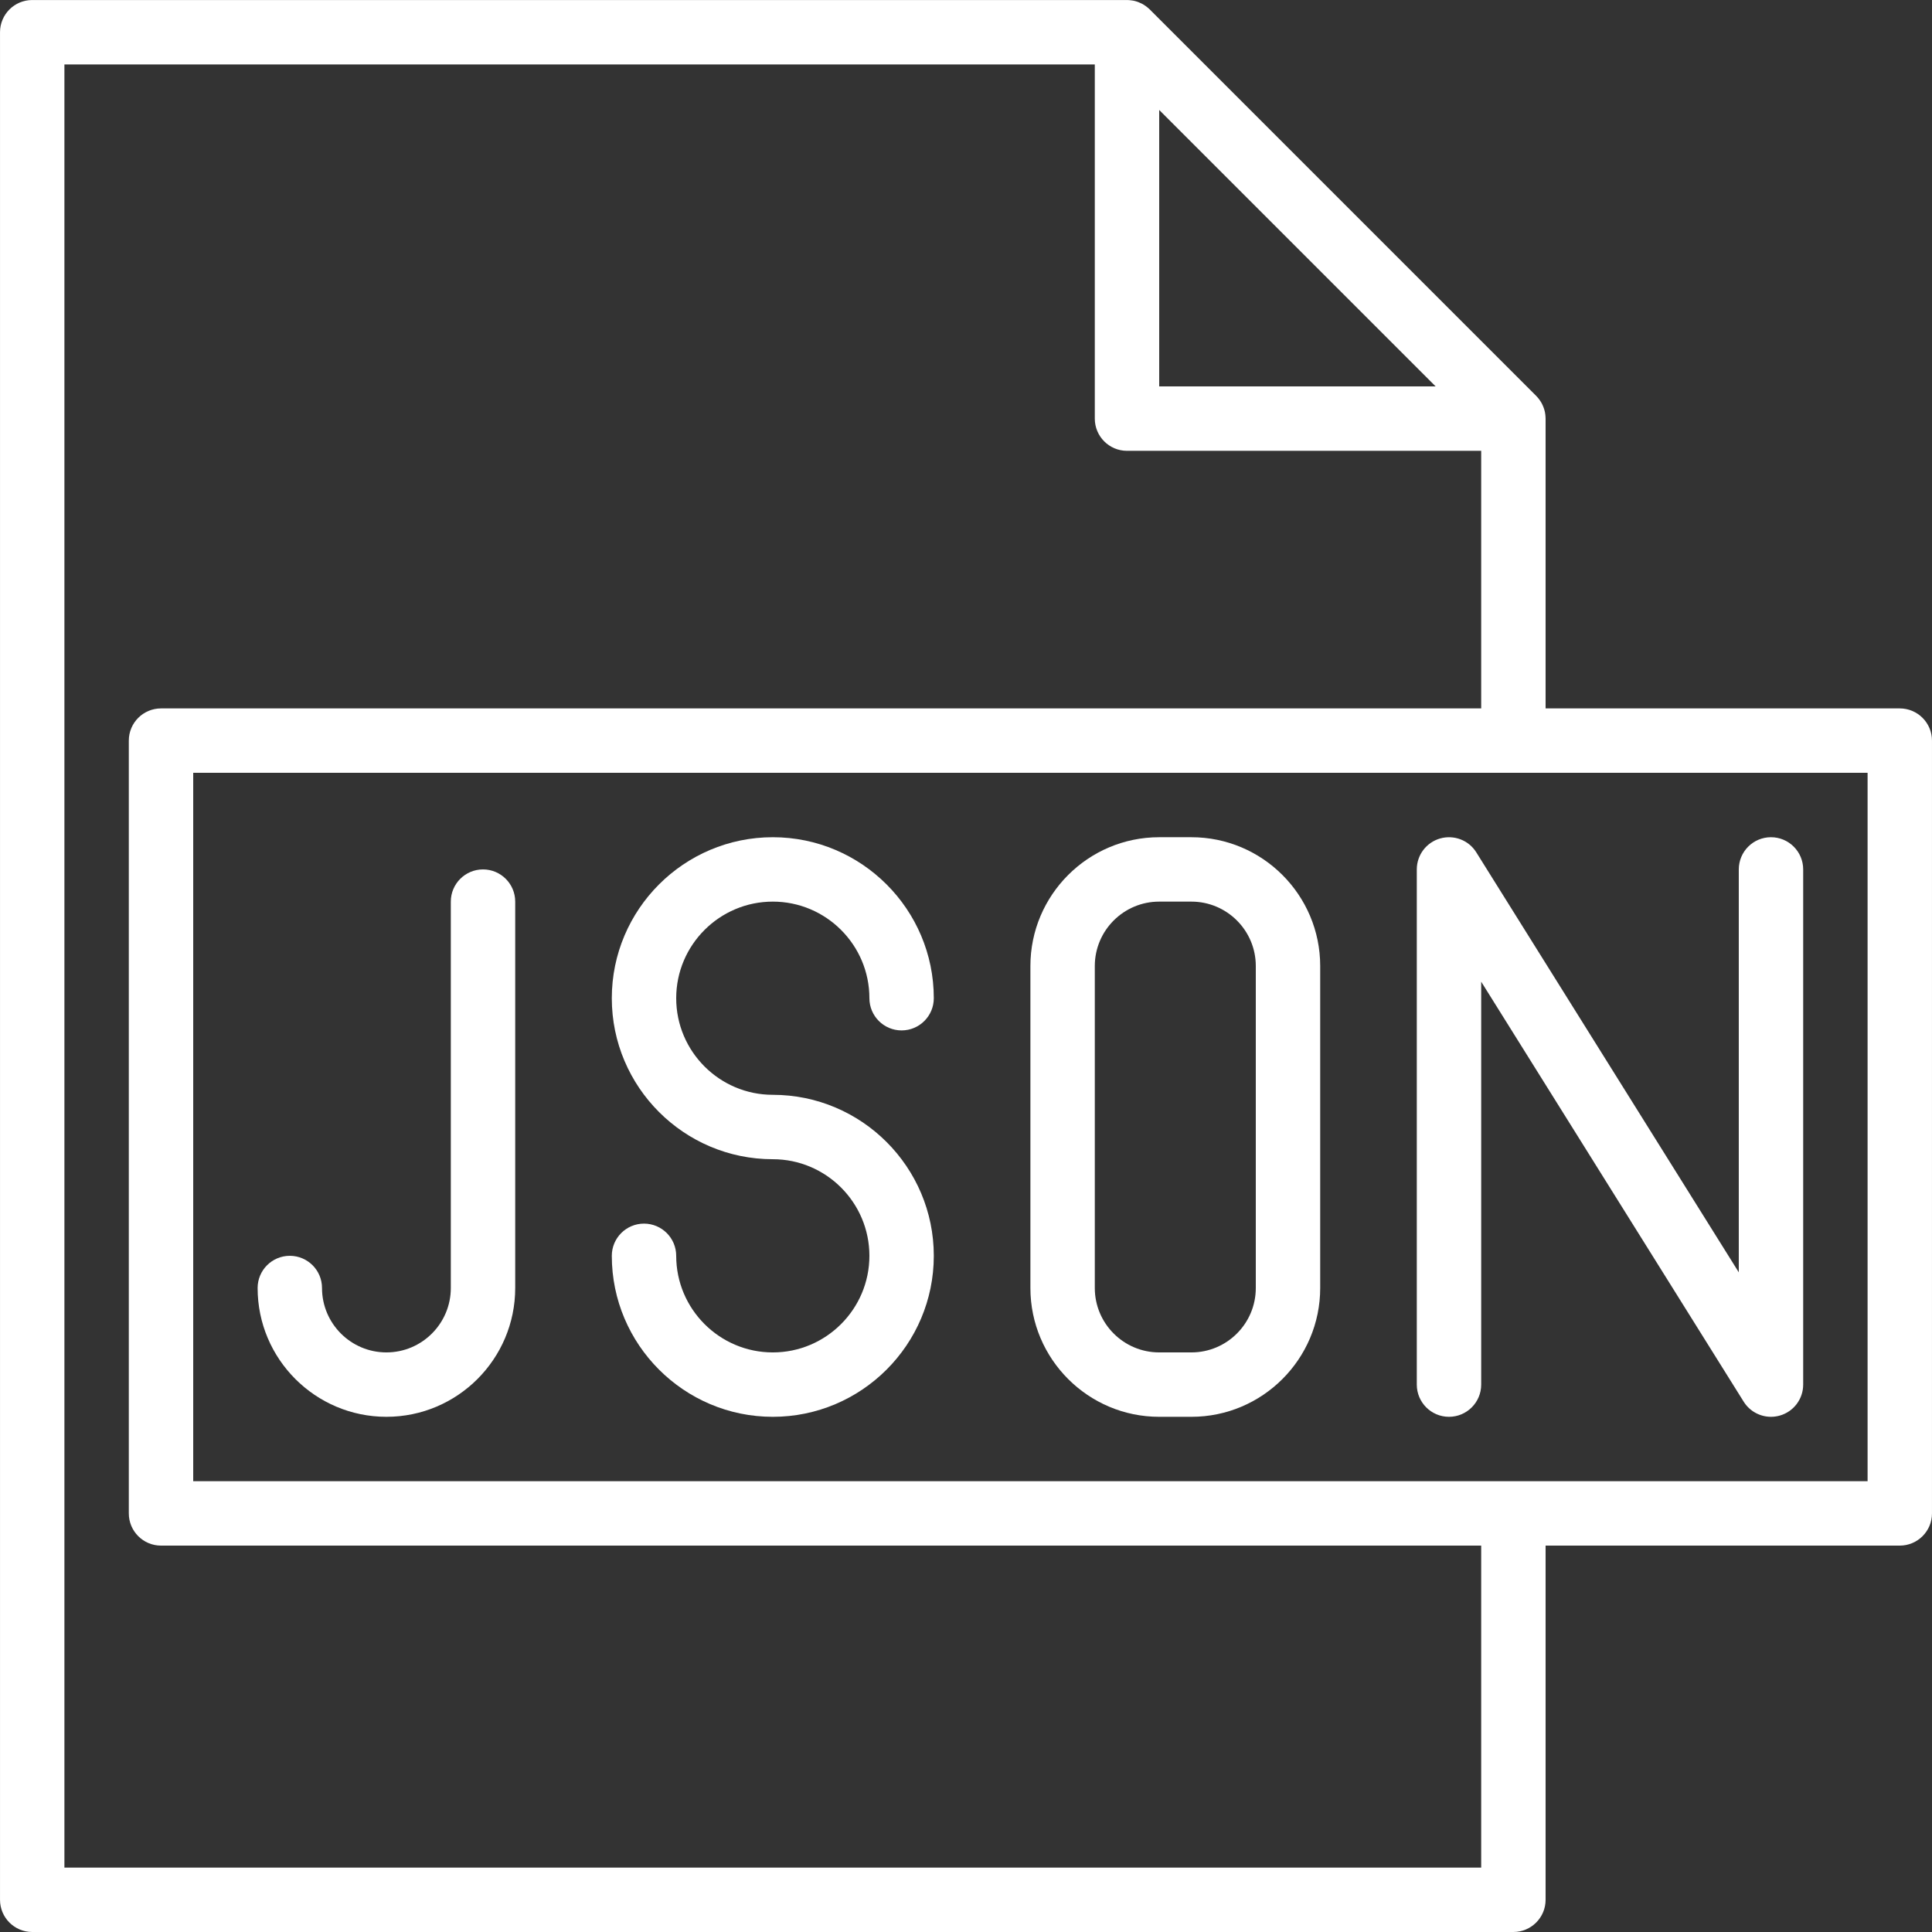 <?xml version="1.0" encoding="iso-8859-1"?>
<!-- Generator: Adobe Illustrator 19.0.0, SVG Export Plug-In . SVG Version: 6.00 Build 0)  -->
<svg xmlns="http://www.w3.org/2000/svg" xmlns:xlink="http://www.w3.org/1999/xlink" version="1.1" id="Layer_1" x="0px" y="0px" viewBox="0 0 512.007 512.007" style="enable-background:new 0 0 512.007 512.007;" xml:space="preserve" width="512px" height="512px">
<rect x="0" y="0" width="512.007" height="512.007" fill="#333333" stroke="none"/>
<g transform="translate(0 -1)">
	<g>
		<g>
			<path d="M503.47,188.741h-93.867v-76.8c0-0.089-0.011-0.176-0.013-0.265c-0.004-0.112-0.009-0.222-0.017-0.334     c-0.024-0.339-0.063-0.673-0.125-1c-0.005-0.027-0.007-0.054-0.012-0.081c-0.074-0.371-0.178-0.731-0.299-1.083     c-0.025-0.073-0.052-0.144-0.079-0.216c-0.123-0.33-0.262-0.651-0.423-0.961c-0.013-0.026-0.024-0.053-0.038-0.078     c-0.177-0.331-0.379-0.645-0.597-0.948c-0.05-0.069-0.101-0.137-0.153-0.205c-0.232-0.303-0.476-0.596-0.745-0.865L304.703,3.508     c-0.268-0.268-0.56-0.511-0.862-0.742c-0.072-0.055-0.144-0.11-0.217-0.163c-0.296-0.212-0.603-0.41-0.926-0.584     c-0.052-0.028-0.105-0.049-0.157-0.076c-0.275-0.14-0.558-0.264-0.849-0.375c-0.103-0.039-0.205-0.078-0.309-0.113     c-0.325-0.109-0.655-0.206-0.996-0.275c-0.105-0.022-0.211-0.031-0.316-0.048c-0.24-0.04-0.483-0.072-0.73-0.091     c-0.163-0.013-0.325-0.021-0.488-0.025c-0.061-0.001-0.121-0.009-0.182-0.009H8.537c-4.71,0-8.533,3.823-8.533,8.533v494.933     c0,4.71,3.823,8.533,8.533,8.533H401.07c4.71,0,8.533-3.823,8.533-8.533v-93.867h93.867c4.71,0,8.533-3.823,8.533-8.533v-204.8     C512.004,192.564,508.181,188.741,503.47,188.741z M307.204,30.14l73.267,73.267h-73.267V30.14z M392.537,495.941H17.07V18.074     h273.067v93.867c0,4.71,3.823,8.533,8.533,8.533h93.867v68.267H42.67c-4.71,0-8.533,3.823-8.533,8.533v204.8     c0,4.71,3.823,8.533,8.533,8.533h349.867V495.941z M494.937,393.541H51.204V205.807h443.733V393.541z" fill="#FFFFFF"/>
			<path d="M204.804,239.941c14.114,0,25.6,11.486,25.6,25.6c0,4.71,3.823,8.533,8.533,8.533s8.533-3.823,8.533-8.533     c0-23.526-19.14-42.667-42.667-42.667c-23.526,0-42.667,19.14-42.667,42.667c0,23.526,19.14,42.667,42.667,42.667     c14.114,0,25.6,11.486,25.6,25.6c0,14.114-11.486,25.6-25.6,25.6s-25.6-11.486-25.6-25.6c0-4.71-3.823-8.533-8.533-8.533     s-8.533,3.823-8.533,8.533c0,23.526,19.14,42.667,42.667,42.667c23.526,0,42.667-19.14,42.667-42.667     c0-23.526-19.14-42.667-42.667-42.667c-14.114,0-25.6-11.486-25.6-25.6C179.204,251.426,190.689,239.941,204.804,239.941z" fill="#FFFFFF"/>
			<path d="M128.004,231.407c-4.71,0-8.533,3.823-8.533,8.533v102.4c0,9.412-7.654,17.067-17.067,17.067     c-9.412,0-17.067-7.654-17.067-17.067c0-4.71-3.823-8.533-8.533-8.533s-8.533,3.823-8.533,8.533     c0,18.825,15.309,34.133,34.133,34.133c18.825,0,34.133-15.309,34.133-34.133v-102.4     C136.537,235.23,132.714,231.407,128.004,231.407z" fill="#FFFFFF"/>
			<path d="M315.737,222.874h-8.533c-18.825,0-34.133,15.309-34.133,34.133v85.333c0,18.825,15.309,34.133,34.133,34.133h8.533     c18.825,0,34.133-15.309,34.133-34.133v-85.333C349.87,238.183,334.562,222.874,315.737,222.874z M332.804,342.341     c0,9.412-7.654,17.067-17.067,17.067h-8.533c-9.412,0-17.067-7.654-17.067-17.067v-85.333c0-9.412,7.654-17.067,17.067-17.067     h8.533c9.412,0,17.067,7.654,17.067,17.067V342.341z" fill="#FFFFFF"/>
			<path d="M381.648,223.207c-3.661,1.05-6.178,4.395-6.178,8.201v136.533c0,4.71,3.823,8.533,8.533,8.533s8.533-3.823,8.533-8.533     V261.163l69.564,111.3c1.587,2.543,4.352,4.011,7.236,4.011c0.785,0,1.579-0.111,2.355-0.333c3.661-1.05,6.178-4.395,6.178-8.201     V231.407c0-4.71-3.823-8.533-8.533-8.533s-8.533,3.823-8.533,8.533v106.778l-69.564-111.3     C389.226,223.65,385.309,222.166,381.648,223.207z" fill="#FFFFFF"/>
		</g>
	</g>
</g>
<g>
</g>
<g>
</g>
<g>
</g>
<g>
</g>
<g>
</g>
<g>
</g>
<g>
</g>
<g>
</g>
<g>
</g>
<g>
</g>
<g>
</g>
<g>
</g>
<g>
</g>
<g>
</g>
<g>
</g>
</svg>
